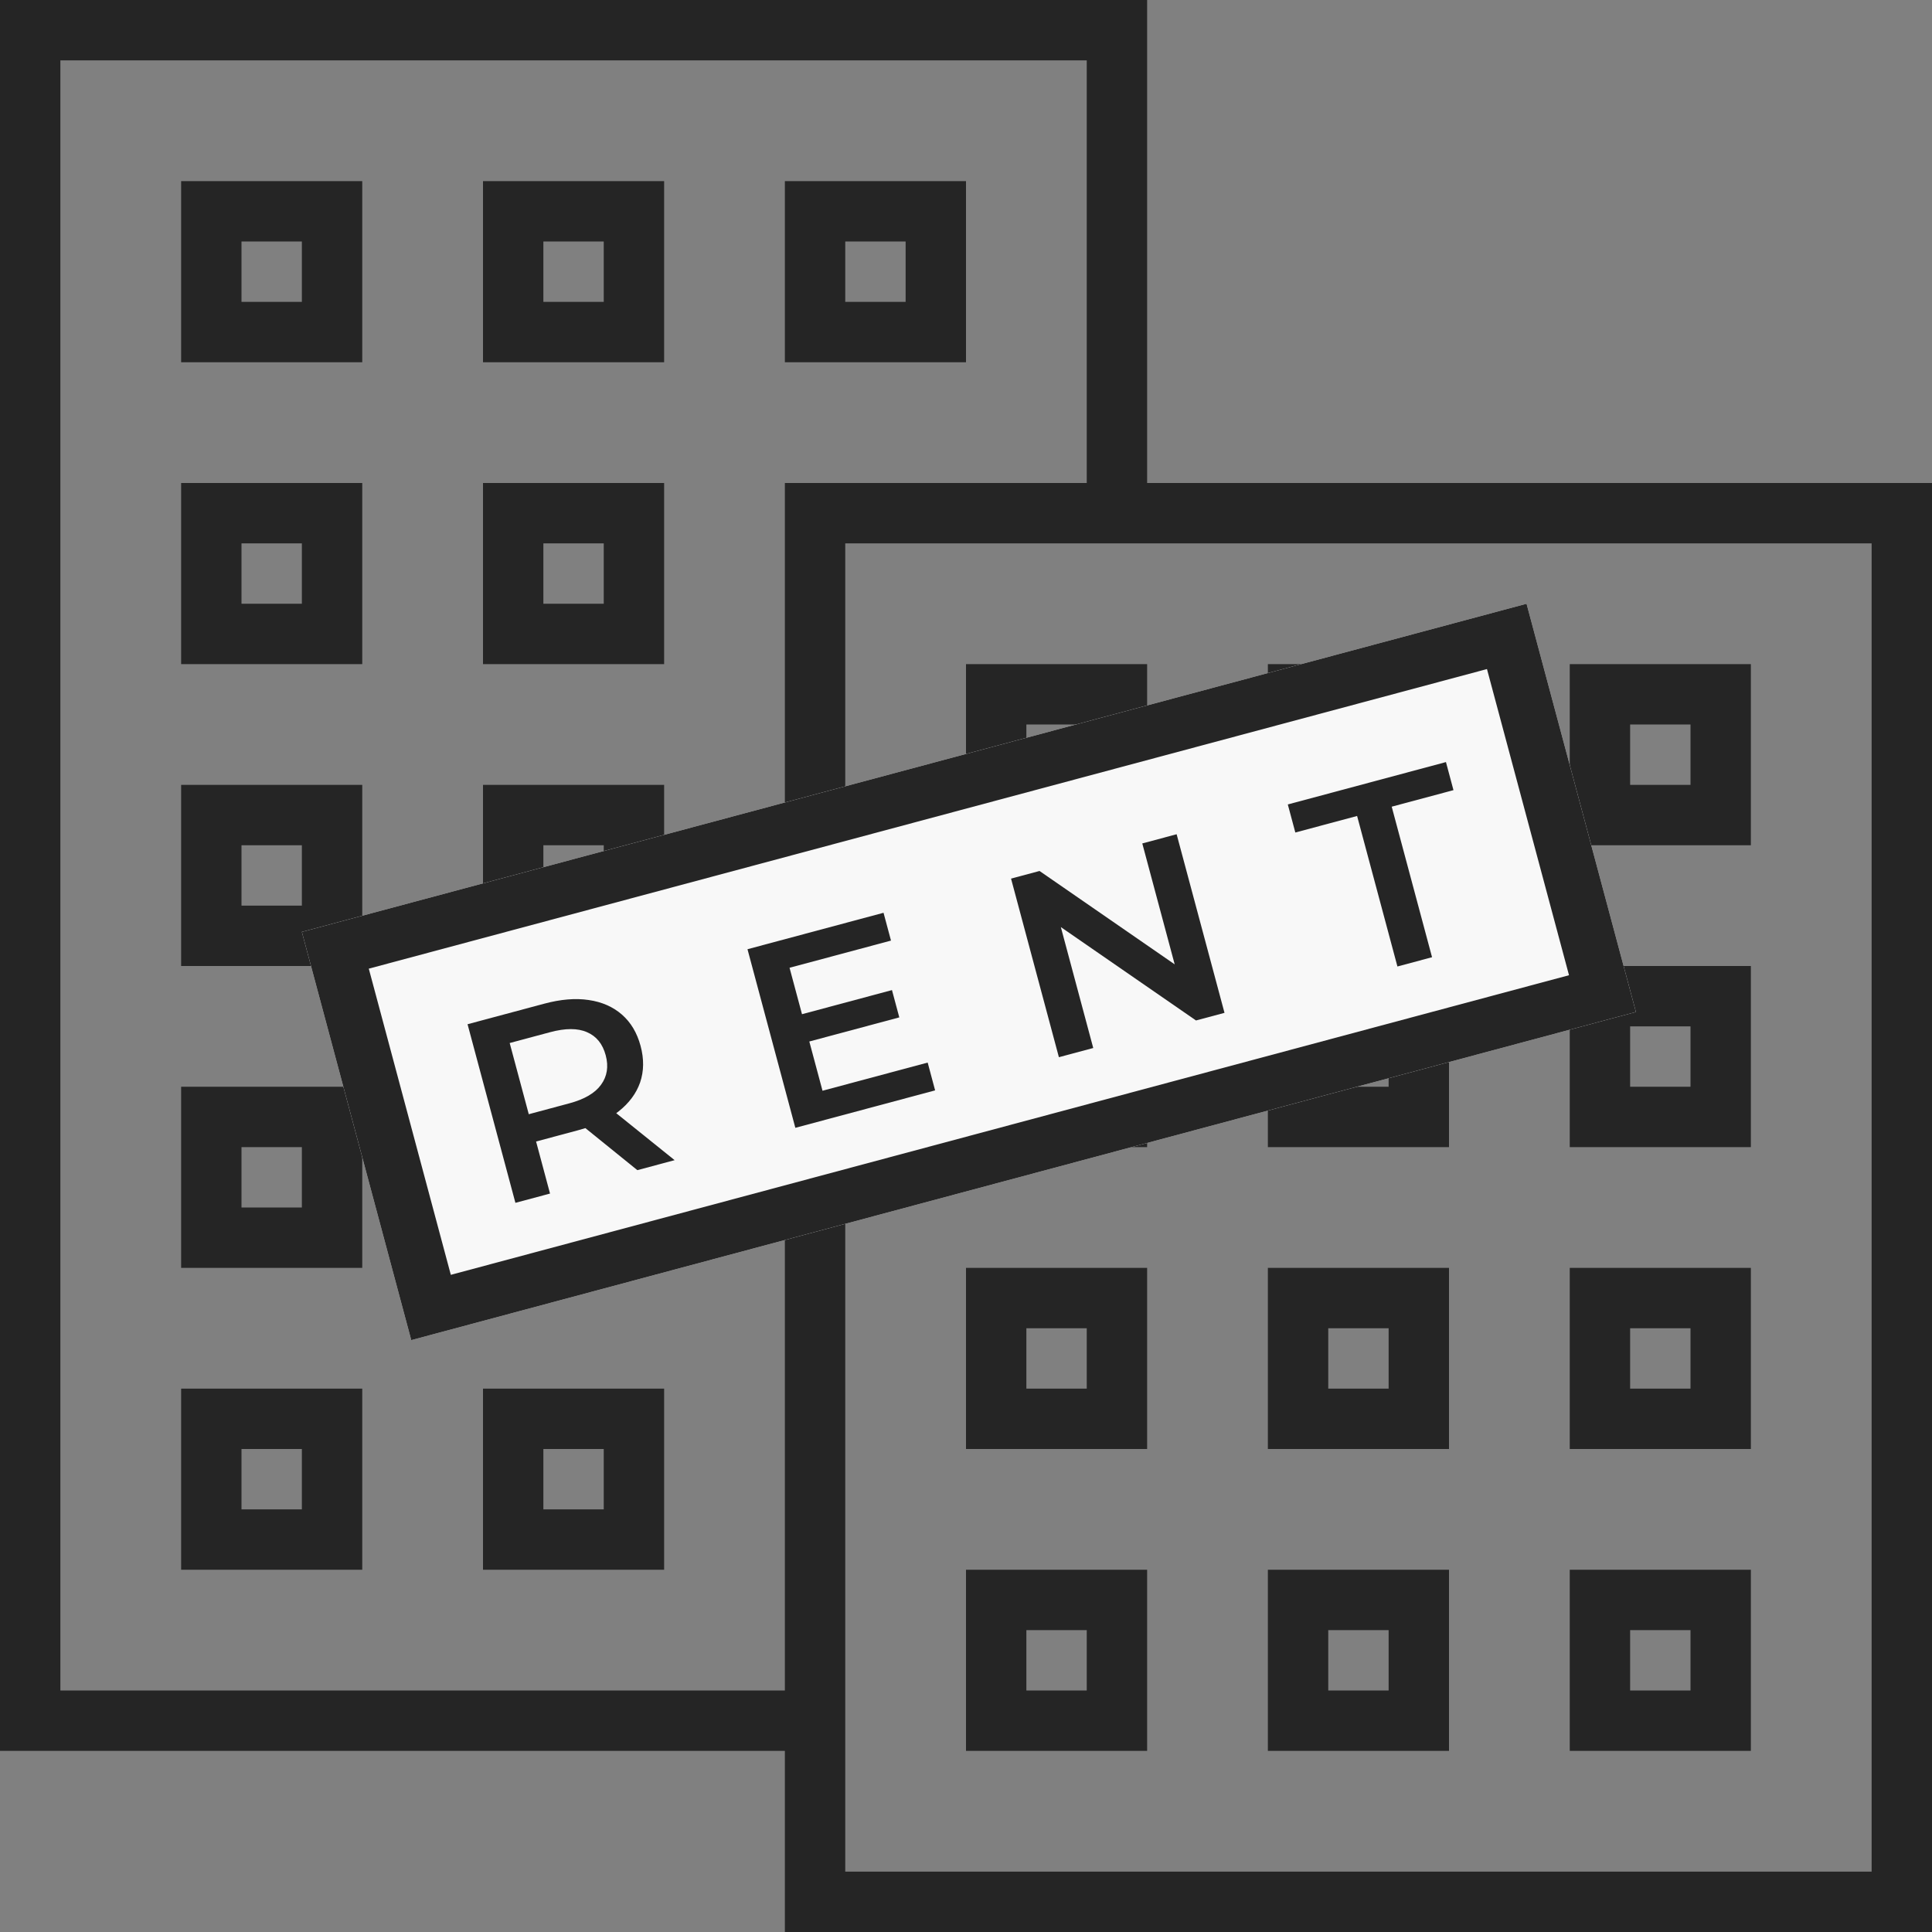 <svg width="130" height="130" viewBox="0 0 130 130" fill="none" xmlns="http://www.w3.org/2000/svg">
<rect x="0" y="0" width="130" height="130" fill="#808080" stroke="none"/>
<g clip-path="url(#clip0_2_170)">
<path fill-rule="evenodd" clip-rule="evenodd" d="M52.812 12.188V24.375H65V12.188H52.812ZM60.938 16.25H56.875V20.312H60.938V16.25Z" fill="#252525"/>
<path fill-rule="evenodd" clip-rule="evenodd" d="M12.188 12.188V24.375H24.375V12.188H12.188ZM20.312 20.312H16.25V16.25H20.312V20.312Z" fill="#252525"/>
<path fill-rule="evenodd" clip-rule="evenodd" d="M32.5 12.188V24.375H44.688V12.188H32.5ZM40.625 20.312H36.562V16.25H40.625V20.312Z" fill="#252525"/>
<path fill-rule="evenodd" clip-rule="evenodd" d="M12.188 32.5V44.688H24.375V32.5H12.188ZM20.312 40.625H16.25V36.562H20.312V40.625Z" fill="#252525"/>
<path fill-rule="evenodd" clip-rule="evenodd" d="M32.5 32.5V44.688H44.688V32.5H32.5ZM40.625 40.625H36.562V36.562H40.625V40.625Z" fill="#252525"/>
<path fill-rule="evenodd" clip-rule="evenodd" d="M12.188 52.812V65H24.375V52.812H12.188ZM20.312 60.938H16.25V56.875H20.312V60.938Z" fill="#252525"/>
<path fill-rule="evenodd" clip-rule="evenodd" d="M32.5 52.812V65H44.688V52.812H32.5ZM40.625 60.938H36.562V56.875H40.625V60.938Z" fill="#252525"/>
<path fill-rule="evenodd" clip-rule="evenodd" d="M12.188 73.125V85.312H24.375V73.125H12.188ZM20.312 81.25H16.25V77.188H20.312V81.25Z" fill="#252525"/>
<path fill-rule="evenodd" clip-rule="evenodd" d="M32.5 73.125V85.312H44.688V73.125H32.5ZM40.625 81.25H36.562V77.188H40.625V81.25Z" fill="#252525"/>
<path fill-rule="evenodd" clip-rule="evenodd" d="M12.188 93.438V105.625H24.375V93.438H12.188ZM20.312 101.562H16.25V97.5H20.312V101.562Z" fill="#252525"/>
<path fill-rule="evenodd" clip-rule="evenodd" d="M32.5 93.438V105.625H44.688V93.438H32.5ZM40.625 101.562H36.562V97.5H40.625V101.562Z" fill="#252525"/>
<path fill-rule="evenodd" clip-rule="evenodd" d="M65 44.688H77.188V56.875H65V44.688ZM69.062 48.75H73.125V52.812H69.062V48.75Z" fill="#252525"/>
<path fill-rule="evenodd" clip-rule="evenodd" d="M105.625 44.688V56.875H117.812V44.688H105.625ZM113.75 48.75H109.688V52.812H113.75V48.75Z" fill="#252525"/>
<path fill-rule="evenodd" clip-rule="evenodd" d="M85.312 44.688H97.5V56.875H85.312V44.688ZM89.375 48.75H93.438V52.812H89.375V48.75Z" fill="#252525"/>
<path fill-rule="evenodd" clip-rule="evenodd" d="M65 65V77.188H77.188V65H65ZM73.125 69.062H69.062V73.125H73.125V69.062Z" fill="#252525"/>
<path fill-rule="evenodd" clip-rule="evenodd" d="M105.625 65H117.812V77.188H105.625V65ZM109.688 69.062H113.75V73.125H109.688V69.062Z" fill="#252525"/>
<path fill-rule="evenodd" clip-rule="evenodd" d="M85.312 65V77.188H97.5V65H85.312ZM93.438 69.062H89.375V73.125H93.438V69.062Z" fill="#252525"/>
<path fill-rule="evenodd" clip-rule="evenodd" d="M65 85.312H77.188V97.5H65V85.312ZM69.062 89.375H73.125V93.438H69.062V89.375Z" fill="#252525"/>
<path fill-rule="evenodd" clip-rule="evenodd" d="M105.625 85.312V97.5H117.812V85.312H105.625ZM113.75 89.375H109.688V93.438H113.75V89.375Z" fill="#252525"/>
<path fill-rule="evenodd" clip-rule="evenodd" d="M85.312 85.312H97.5V97.5H85.312V85.312ZM89.375 89.375H93.438V93.438H89.375V89.375Z" fill="#252525"/>
<path fill-rule="evenodd" clip-rule="evenodd" d="M65 105.625V117.812H77.188V105.625H65ZM73.125 109.688H69.062V113.75H73.125V109.688Z" fill="#252525"/>
<path fill-rule="evenodd" clip-rule="evenodd" d="M105.625 105.625H117.812V117.812H105.625V105.625ZM109.688 109.688H113.75V113.75H109.688V109.688Z" fill="#252525"/>
<path fill-rule="evenodd" clip-rule="evenodd" d="M85.312 105.625V117.812H97.5V105.625H85.312ZM93.438 109.688H89.375V113.75H93.438V109.688Z" fill="#252525"/>
<path fill-rule="evenodd" clip-rule="evenodd" d="M52.812 117.812H0V0H77.188V32.5H130V130H52.812V117.812ZM4.062 4.062H73.125V32.5H52.812V113.75H4.062V4.062ZM56.875 36.562H125.938V125.938H56.875V36.562Z" fill="#252525"/>
<path d="M20.312 62.706L102.718 40.625L110.078 68.094L27.673 90.174L20.312 62.706Z" fill="#F8F8F8"/>
<path fill-rule="evenodd" clip-rule="evenodd" d="M31.461 68.918L34.681 80.936L37.01 80.312L36.072 76.81L38.902 76.051C39.069 76.007 39.232 75.959 39.39 75.909L42.886 78.737L45.394 78.065L41.465 74.904C41.517 74.867 41.568 74.828 41.617 74.79C42.325 74.232 42.81 73.581 43.071 72.837C43.329 72.08 43.34 71.261 43.104 70.38C42.868 69.499 42.45 68.796 41.848 68.27C41.246 67.744 40.499 67.417 39.607 67.288C38.727 67.156 37.731 67.238 36.62 67.536L31.461 68.918ZM35.58 74.973L38.303 74.243C39.33 73.968 40.043 73.549 40.443 72.989C40.855 72.424 40.96 71.764 40.757 71.009C40.552 70.242 40.132 69.723 39.496 69.452C38.872 69.177 38.046 69.178 37.019 69.453L34.296 70.183L35.58 74.973Z" fill="#252525"/>
<path d="M54.457 70.08L55.345 73.394L62.421 71.498L62.922 73.369L53.517 75.889L50.297 63.871L59.451 61.419L59.953 63.29L53.127 65.119L53.965 68.243L60.019 66.621L60.512 68.458L54.457 70.08Z" fill="#252525"/>
<path d="M71.251 71.137L68.031 59.12L69.948 58.606L79.042 64.889L76.862 56.753L79.173 56.134L82.394 68.151L80.477 68.665L71.382 62.382L73.562 70.518L71.251 71.137Z" fill="#252525"/>
<path d="M91.316 54.904L94.03 65.033L96.359 64.409L93.645 54.28L97.801 53.167L97.295 51.278L86.654 54.13L87.16 56.018L91.316 54.904Z" fill="#252525"/>
<path fill-rule="evenodd" clip-rule="evenodd" d="M20.312 62.706L102.718 40.625L110.078 68.094L27.673 90.174L20.312 62.706ZM24.815 65.179L100.055 45.019L105.575 65.62L30.335 85.781L24.815 65.179Z" fill="#252525"/>
</g>
<defs>
<clipPath id="clip0_2_170">
<rect width="130" height="130" fill="white"/>
</clipPath>
</defs>
</svg>
